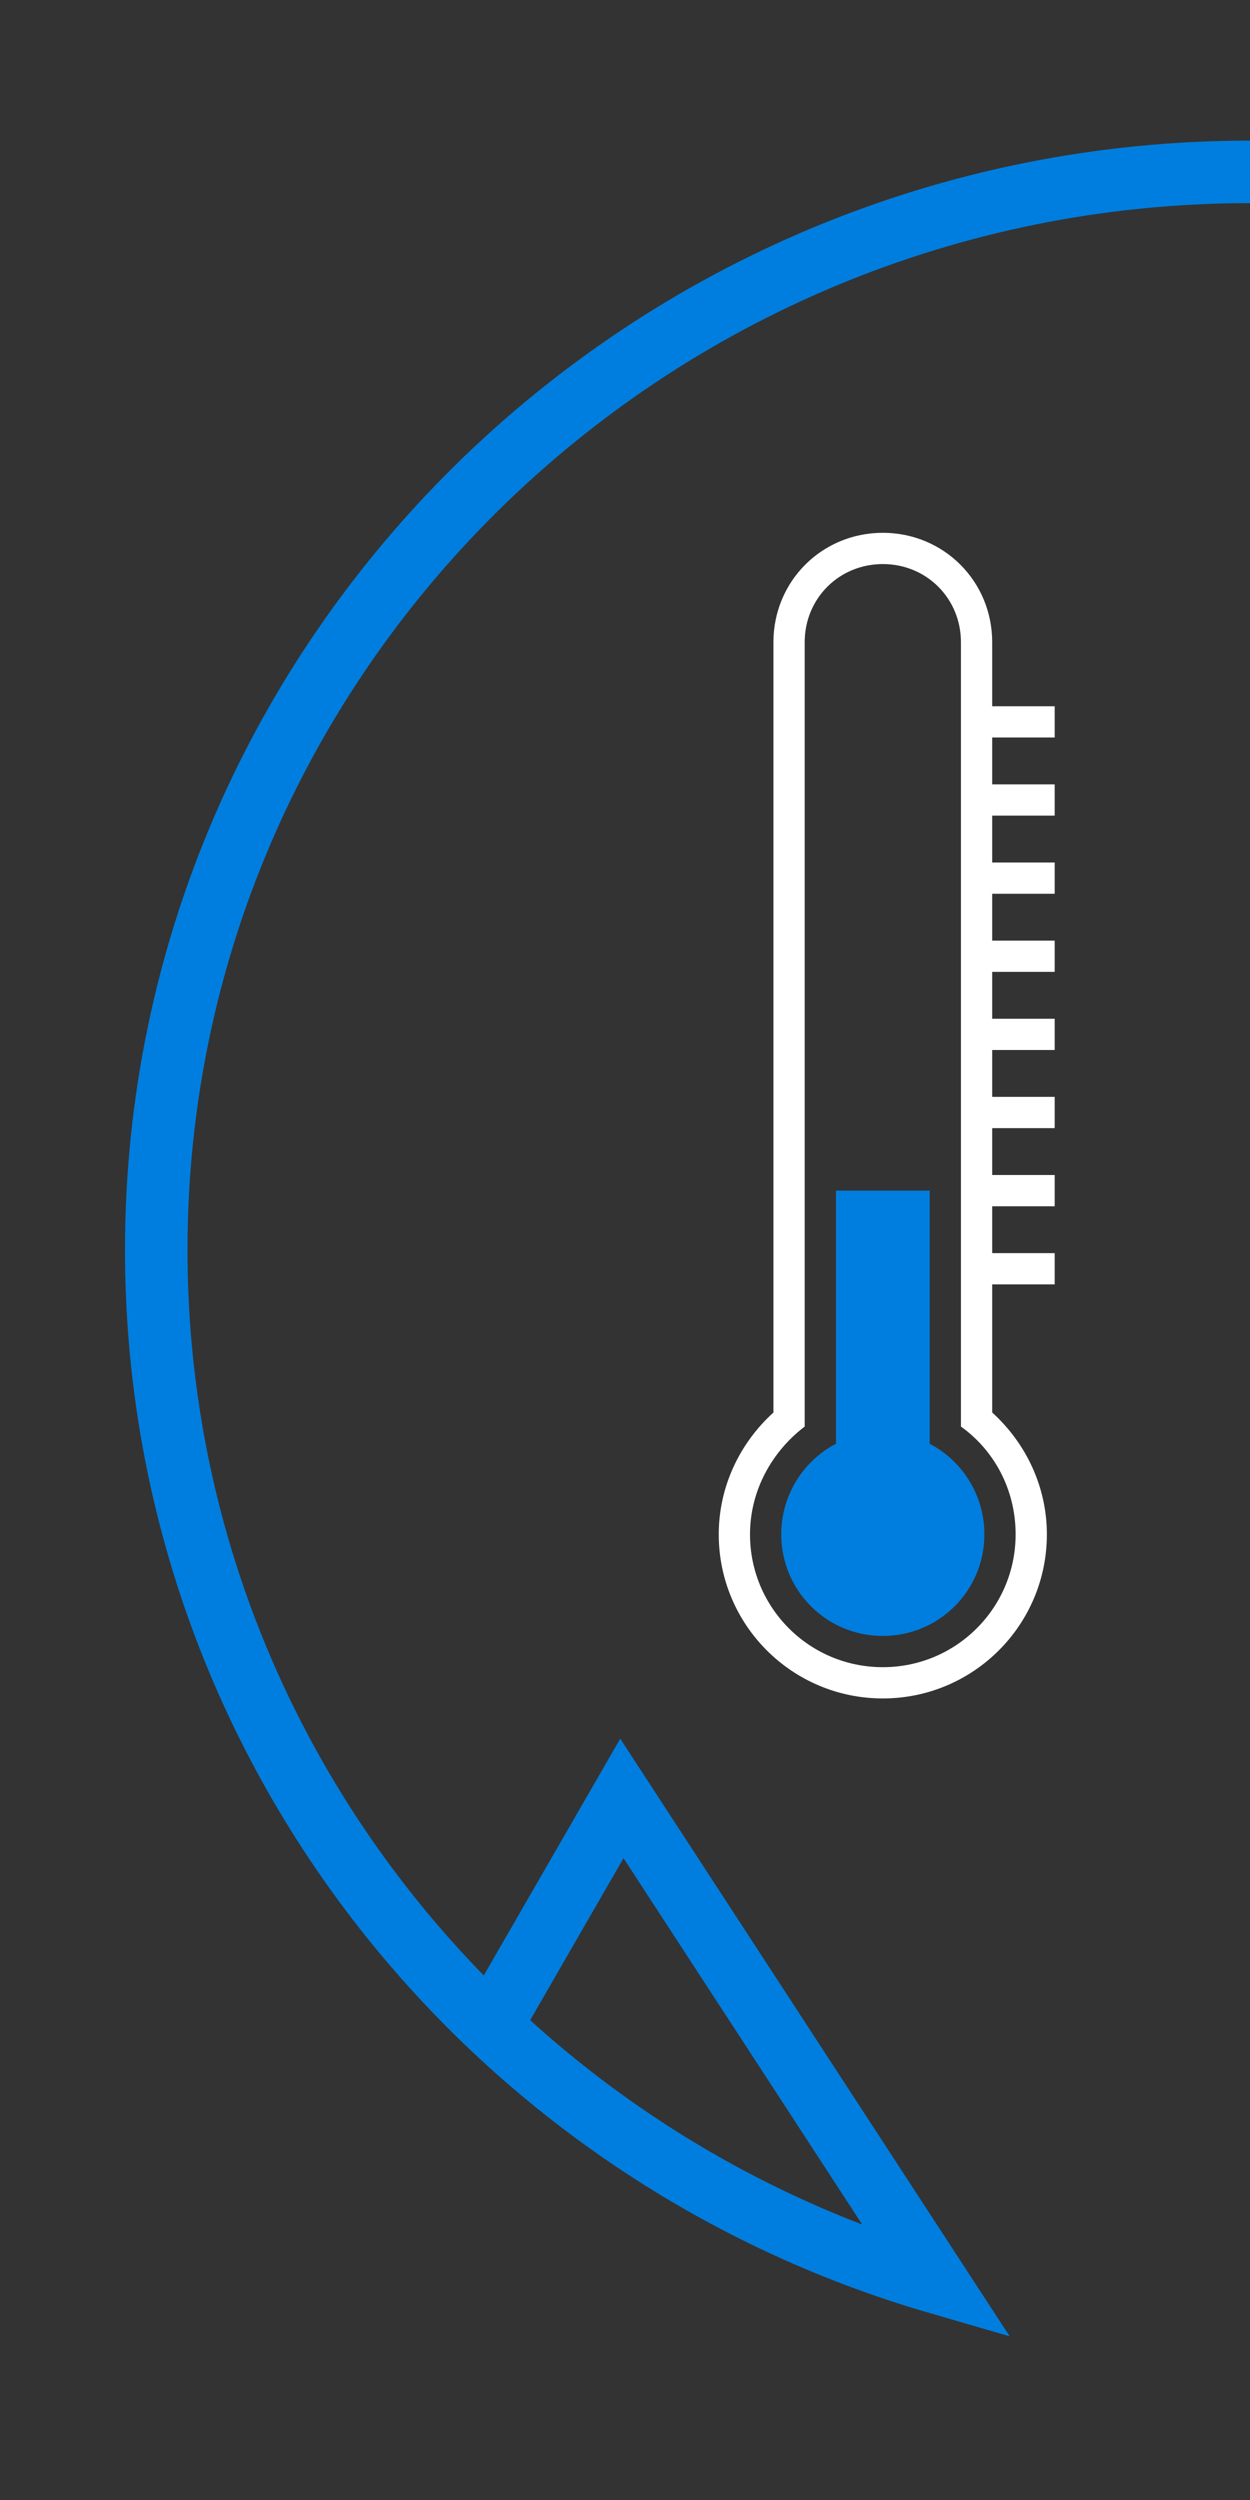 <svg version="1.1" class="Temperature-retour" xmlns="http://www.w3.org/2000/svg" viewBox="0 0 80 160" xml:space="preserve">
	<rect x="0" y="0" width="80" height="160" fill="#333333" stroke="none"/>
	<style type="text/css">
		.svg-ge-tretour-contour		{fill:none; stroke:#007edf; stroke-width:4; stroke-miterlimit:10;}
		.svg-ge-tretour-mercure     {fill:#007edf;}
		.svg-ge-tretour-thermometre	{fill:#FFFFFF;}
	</style>
<path class="svg-ge-tretour-contour" d="M80,11c-38.6,0-70,30.9-70,69c0,31.3,21.1,57.7,50,66.1l-20.2-31l-8.3,14.4"/>
<path class="svg-ge-tretour-mercure" d="M59.5,92.4V76.2h-6v16.2c-2.1,1.1-3.5,3.3-3.5,5.8c0,3.6,2.9,6.5,6.5,6.5s6.5-2.9,6.5-6.5C63,95.7,61.6,93.5,59.5,92.4z"/>
<path class="svg-ge-tretour-thermometre" d="M67.5,47.2v-2h-4v-4.1c0-3.9-3.1-7-7-7c-3.9,0-7,3.1-7,7c0,0.1,0,49.3,0,49.3c-2.2,2-3.5,4.8-3.5,7.8
	c0,5.8,4.7,10.5,10.5,10.5S67,104,67,98.2c0-3-1.3-5.8-3.5-7.8v-8.2h4v-2h-4v-3h4v-2h-4v-3h4v-2h-4v-3h4v-2h-4v-3h4v-2h-4v-3h4v-2
	h-4v-3h4v-2h-4v-3H67.5z M65,98.2c0,4.7-3.8,8.5-8.5,8.5s-8.5-3.8-8.5-8.5c0-2.8,1.4-5.3,3.5-6.9V41.1c0-2.8,2.2-5,5-5s5,2.2,5,5
	v50.2C63.6,92.8,65,95.3,65,98.2z"/>
</svg>
